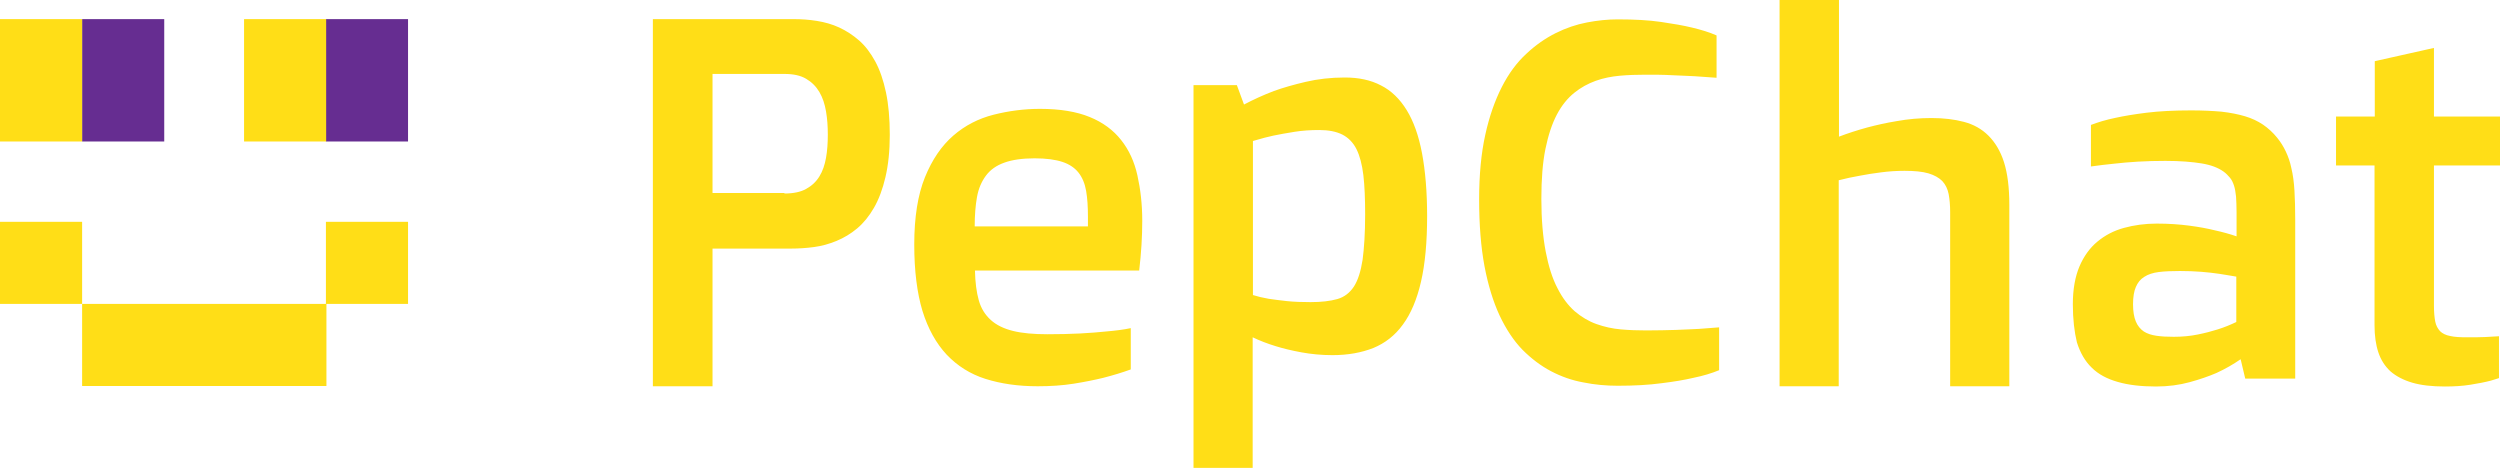 <svg width="171" height="32" viewBox="0 0 171 32" fill="none" xmlns="http://www.w3.org/2000/svg">
<path fill-rule="evenodd" clip-rule="evenodd" d="M125.786 0H121.739H121.722V26.42H125.769V12.329C126.24 12.207 126.728 12.102 127.234 12.015C127.653 11.928 128.141 11.858 128.664 11.789C129.188 11.719 129.728 11.684 130.269 11.684C130.949 11.684 131.49 11.736 131.909 11.858C132.31 11.98 132.624 12.155 132.851 12.382C133.077 12.626 133.217 12.922 133.287 13.271C133.357 13.637 133.391 14.056 133.391 14.526V26.42H137.438V14.021C137.438 12.835 137.316 11.858 137.072 11.091C136.828 10.324 136.462 9.731 136.008 9.277C135.554 8.824 134.996 8.51 134.333 8.336C133.671 8.161 132.938 8.074 132.118 8.074C131.298 8.074 130.513 8.144 129.746 8.283C128.996 8.405 128.315 8.562 127.722 8.719C127.025 8.911 126.379 9.12 125.786 9.347V0ZM44.656 1.308H54.285C54.808 1.308 55.331 1.343 55.872 1.43C56.413 1.517 56.919 1.657 57.407 1.883C57.895 2.11 58.349 2.406 58.768 2.773C59.186 3.139 59.553 3.627 59.867 4.203C60.181 4.778 60.425 5.493 60.599 6.313C60.774 7.132 60.861 8.109 60.861 9.225C60.861 10.341 60.756 11.3 60.564 12.12C60.372 12.94 60.111 13.637 59.779 14.213C59.448 14.788 59.064 15.259 58.628 15.625C58.192 15.991 57.721 16.27 57.215 16.48C56.709 16.689 56.203 16.828 55.68 16.898C55.157 16.968 54.633 17.003 54.128 17.003H48.737V26.42H44.656V1.308ZM53.657 13.236C54.267 13.236 54.773 13.131 55.139 12.922C55.523 12.713 55.82 12.434 56.046 12.068C56.273 11.701 56.413 11.283 56.5 10.794C56.587 10.306 56.622 9.783 56.622 9.208C56.622 8.65 56.587 8.126 56.5 7.621C56.413 7.115 56.273 6.679 56.046 6.295C55.82 5.912 55.523 5.615 55.139 5.389C54.756 5.162 54.267 5.057 53.657 5.057H48.737V13.201H53.657V13.236ZM62.535 16.724C62.535 14.858 62.78 13.323 63.268 12.12C63.757 10.917 64.402 9.975 65.204 9.277C66.007 8.58 66.931 8.109 67.96 7.847C68.99 7.586 70.054 7.446 71.135 7.446C72.513 7.446 73.647 7.638 74.537 8.004C75.444 8.371 76.159 8.911 76.682 9.574C77.223 10.254 77.589 11.056 77.799 11.998C78.008 12.94 78.13 13.968 78.13 15.102C78.13 15.643 78.113 16.183 78.078 16.759C78.043 17.334 77.99 17.91 77.921 18.503H66.687C66.704 19.305 66.792 19.985 66.949 20.543C67.106 21.101 67.385 21.537 67.769 21.886C68.152 22.234 68.658 22.479 69.286 22.635C69.914 22.792 70.699 22.862 71.641 22.862C72.426 22.862 73.176 22.845 73.874 22.81C74.572 22.775 75.165 22.723 75.688 22.67C76.298 22.618 76.857 22.548 77.345 22.444V25.269C76.769 25.478 76.141 25.67 75.461 25.844C74.885 25.984 74.205 26.123 73.438 26.245C72.67 26.367 71.85 26.42 70.978 26.42C69.635 26.42 68.449 26.245 67.402 25.914C66.356 25.583 65.483 25.024 64.751 24.257C64.036 23.49 63.477 22.496 63.094 21.258C62.727 20.037 62.535 18.52 62.535 16.724ZM74.415 15.486V14.84C74.415 14.16 74.38 13.567 74.292 13.062C74.205 12.556 74.031 12.137 73.769 11.806C73.507 11.475 73.141 11.23 72.67 11.074C72.199 10.917 71.554 10.829 70.769 10.829C69.914 10.829 69.216 10.934 68.693 11.126C68.152 11.318 67.734 11.614 67.437 12.015C67.141 12.416 66.931 12.887 66.826 13.48C66.722 14.056 66.669 14.736 66.669 15.486H74.415ZM81.636 32H85.683V23.071C86.154 23.298 86.695 23.507 87.27 23.682C87.776 23.839 88.352 23.978 89.015 24.1C89.678 24.222 90.393 24.292 91.143 24.292C92.207 24.292 93.132 24.118 93.934 23.804C94.736 23.473 95.417 22.949 95.957 22.2C96.498 21.467 96.917 20.491 97.196 19.27C97.475 18.067 97.615 16.567 97.615 14.788C97.615 13.114 97.492 11.684 97.266 10.481C97.039 9.277 96.69 8.301 96.219 7.534C95.748 6.766 95.155 6.191 94.457 5.842C93.76 5.476 92.94 5.301 91.98 5.301C91.021 5.301 90.131 5.406 89.311 5.598C88.492 5.79 87.759 5.999 87.131 6.226C86.398 6.505 85.718 6.819 85.09 7.15L84.602 5.825H81.636V32ZM86.782 20.438C86.381 20.368 86.014 20.281 85.683 20.177H85.701V9.644C85.788 9.619 85.876 9.594 85.965 9.569C86.32 9.467 86.691 9.361 87.096 9.277C87.515 9.19 88.003 9.103 88.544 9.016C89.085 8.929 89.643 8.894 90.236 8.894C90.881 8.894 91.405 8.998 91.823 9.208C92.225 9.417 92.556 9.748 92.783 10.202C93.009 10.655 93.166 11.248 93.254 11.98C93.341 12.713 93.376 13.62 93.376 14.666C93.376 15.956 93.306 16.985 93.201 17.77C93.079 18.555 92.887 19.165 92.608 19.601C92.329 20.02 91.963 20.316 91.474 20.456C90.986 20.595 90.375 20.665 89.643 20.665C89.05 20.665 88.509 20.647 88.02 20.595C87.55 20.543 87.131 20.491 86.782 20.438ZM110.645 26.385C109.86 26.385 109.075 26.315 108.308 26.158C107.523 26.018 106.79 25.757 106.092 25.391C105.394 25.024 104.749 24.536 104.139 23.926C103.545 23.316 103.022 22.531 102.569 21.572C102.132 20.63 101.784 19.497 101.539 18.206C101.295 16.898 101.173 15.381 101.173 13.637C101.173 11.963 101.313 10.481 101.592 9.225C101.871 7.952 102.255 6.871 102.726 5.947C103.197 5.022 103.755 4.272 104.4 3.68C105.028 3.087 105.708 2.616 106.406 2.267C107.104 1.918 107.819 1.674 108.552 1.535C109.284 1.395 109.982 1.325 110.645 1.325C111.779 1.325 112.773 1.378 113.61 1.5C114.448 1.622 115.145 1.744 115.721 1.883C116.384 2.04 116.942 2.215 117.413 2.424V5.319C116.942 5.284 116.454 5.249 115.913 5.214C115.728 5.207 115.531 5.197 115.324 5.186L115.324 5.186L115.324 5.186L115.323 5.186C115.023 5.171 114.701 5.155 114.36 5.144C113.785 5.11 113.174 5.11 112.529 5.11C111.953 5.11 111.378 5.127 110.802 5.179C110.226 5.232 109.686 5.336 109.145 5.528C108.622 5.72 108.133 5.981 107.68 6.348C107.226 6.714 106.825 7.202 106.493 7.83C106.162 8.458 105.9 9.243 105.708 10.184C105.517 11.126 105.429 12.259 105.429 13.602C105.429 15.015 105.534 16.201 105.726 17.212C105.918 18.206 106.179 19.043 106.528 19.706C106.86 20.368 107.261 20.892 107.714 21.293C108.168 21.676 108.656 21.973 109.197 22.165C109.738 22.356 110.279 22.479 110.872 22.531C111.447 22.583 112.023 22.601 112.599 22.601C113.349 22.601 114.029 22.583 114.64 22.566C115.023 22.555 115.372 22.537 115.686 22.521L115.687 22.521C115.873 22.511 116.047 22.502 116.21 22.496C116.715 22.461 117.186 22.426 117.588 22.391V25.321C117.082 25.53 116.506 25.705 115.826 25.844C115.233 25.984 114.517 26.106 113.663 26.21C112.773 26.332 111.779 26.385 110.645 26.385ZM141.782 20.804C141.782 19.793 141.939 18.921 142.235 18.223C142.532 17.526 142.951 16.95 143.456 16.532C143.98 16.096 144.573 15.782 145.271 15.59C145.968 15.398 146.718 15.294 147.521 15.294C148.341 15.294 149.073 15.346 149.736 15.433C150.399 15.52 150.975 15.625 151.463 15.747C152.021 15.869 152.527 16.009 152.981 16.166V14.509C152.981 14.091 152.963 13.742 152.946 13.445C152.911 13.149 152.876 12.905 152.806 12.695C152.736 12.486 152.649 12.294 152.527 12.155C152.405 12.015 152.265 11.858 152.091 11.736C151.725 11.475 151.236 11.283 150.591 11.178C149.963 11.074 149.126 11.004 148.114 11.004C147.468 11.004 146.841 11.021 146.23 11.056C145.619 11.091 145.079 11.143 144.608 11.196C144.05 11.248 143.526 11.318 143.02 11.387V8.545C143.474 8.371 144.032 8.196 144.712 8.057C145.271 7.935 145.986 7.813 146.841 7.708C147.695 7.603 148.707 7.551 149.876 7.551C150.661 7.551 151.358 7.586 151.951 7.638C152.562 7.708 153.085 7.813 153.556 7.952C154.027 8.092 154.428 8.283 154.795 8.528C155.144 8.772 155.475 9.068 155.754 9.417C155.998 9.713 156.19 10.027 156.347 10.359C156.504 10.69 156.644 11.074 156.731 11.51C156.836 11.945 156.905 12.451 156.94 13.027C156.975 13.602 156.993 14.265 156.993 15.032V25.896H153.574L153.26 24.571C152.754 24.92 152.213 25.234 151.603 25.513C151.079 25.739 150.469 25.949 149.771 26.141C149.073 26.332 148.306 26.437 147.468 26.437C146.457 26.437 145.567 26.332 144.852 26.123C144.119 25.914 143.526 25.6 143.073 25.147C142.619 24.711 142.288 24.135 142.061 23.42C141.887 22.705 141.782 21.833 141.782 20.804ZM145.899 20.804C145.899 21.31 145.968 21.694 146.09 21.99C146.213 22.287 146.404 22.513 146.631 22.67C146.875 22.827 147.154 22.915 147.503 22.967C147.852 23.019 148.236 23.037 148.69 23.037C149.265 23.037 149.823 22.984 150.329 22.88C150.853 22.775 151.306 22.653 151.69 22.531C152.143 22.391 152.562 22.217 152.963 22.025V18.921C152.734 18.877 152.497 18.84 152.25 18.802L152.249 18.802C152.102 18.779 151.951 18.755 151.794 18.729C151.428 18.677 151.027 18.625 150.556 18.59C150.102 18.555 149.614 18.537 149.108 18.537C148.55 18.537 148.062 18.555 147.66 18.607C147.259 18.659 146.928 18.764 146.666 18.938C146.404 19.095 146.213 19.34 146.09 19.636C145.968 19.915 145.899 20.316 145.899 20.804ZM166.482 20.944V11.318H171V7.969H166.482V3.278L162.435 4.185V7.969H159.784V11.318H162.418V22.252C162.418 22.967 162.505 23.577 162.679 24.1C162.854 24.623 163.133 25.059 163.517 25.408C163.9 25.739 164.406 26.001 164.999 26.175C165.592 26.35 166.343 26.437 167.232 26.437C167.86 26.437 168.436 26.402 168.977 26.315C169.517 26.228 169.971 26.141 170.372 26.036C170.487 26.005 170.601 25.967 170.712 25.931C170.787 25.907 170.86 25.883 170.93 25.862V23.002H170.878C170.634 23.019 170.32 23.037 169.971 23.054C169.605 23.071 169.203 23.071 168.767 23.071H168.767C168.279 23.071 167.895 23.054 167.598 22.984C167.302 22.932 167.058 22.81 166.901 22.653C166.744 22.479 166.622 22.269 166.569 21.99C166.517 21.711 166.482 21.362 166.482 20.944Z" fill="#FFDE17"/>
<path fill-rule="evenodd" clip-rule="evenodd" d="M5.617 1.308H11.234V9.678H5.617V1.308ZM22.293 1.308H27.91V9.678H22.293V1.308Z" fill="#662D91"/>
<path fill-rule="evenodd" clip-rule="evenodd" d="M5.617 1.308H0V9.678H5.617V1.308ZM27.91 20.787H22.328V26.402H5.617V20.787H22.293V15.172H27.91V20.787ZM16.694 1.308H22.31V9.678H16.694V1.308ZM0 15.172H5.617V20.787H0V15.172Z" fill="#FFDE17"/>
</svg>
